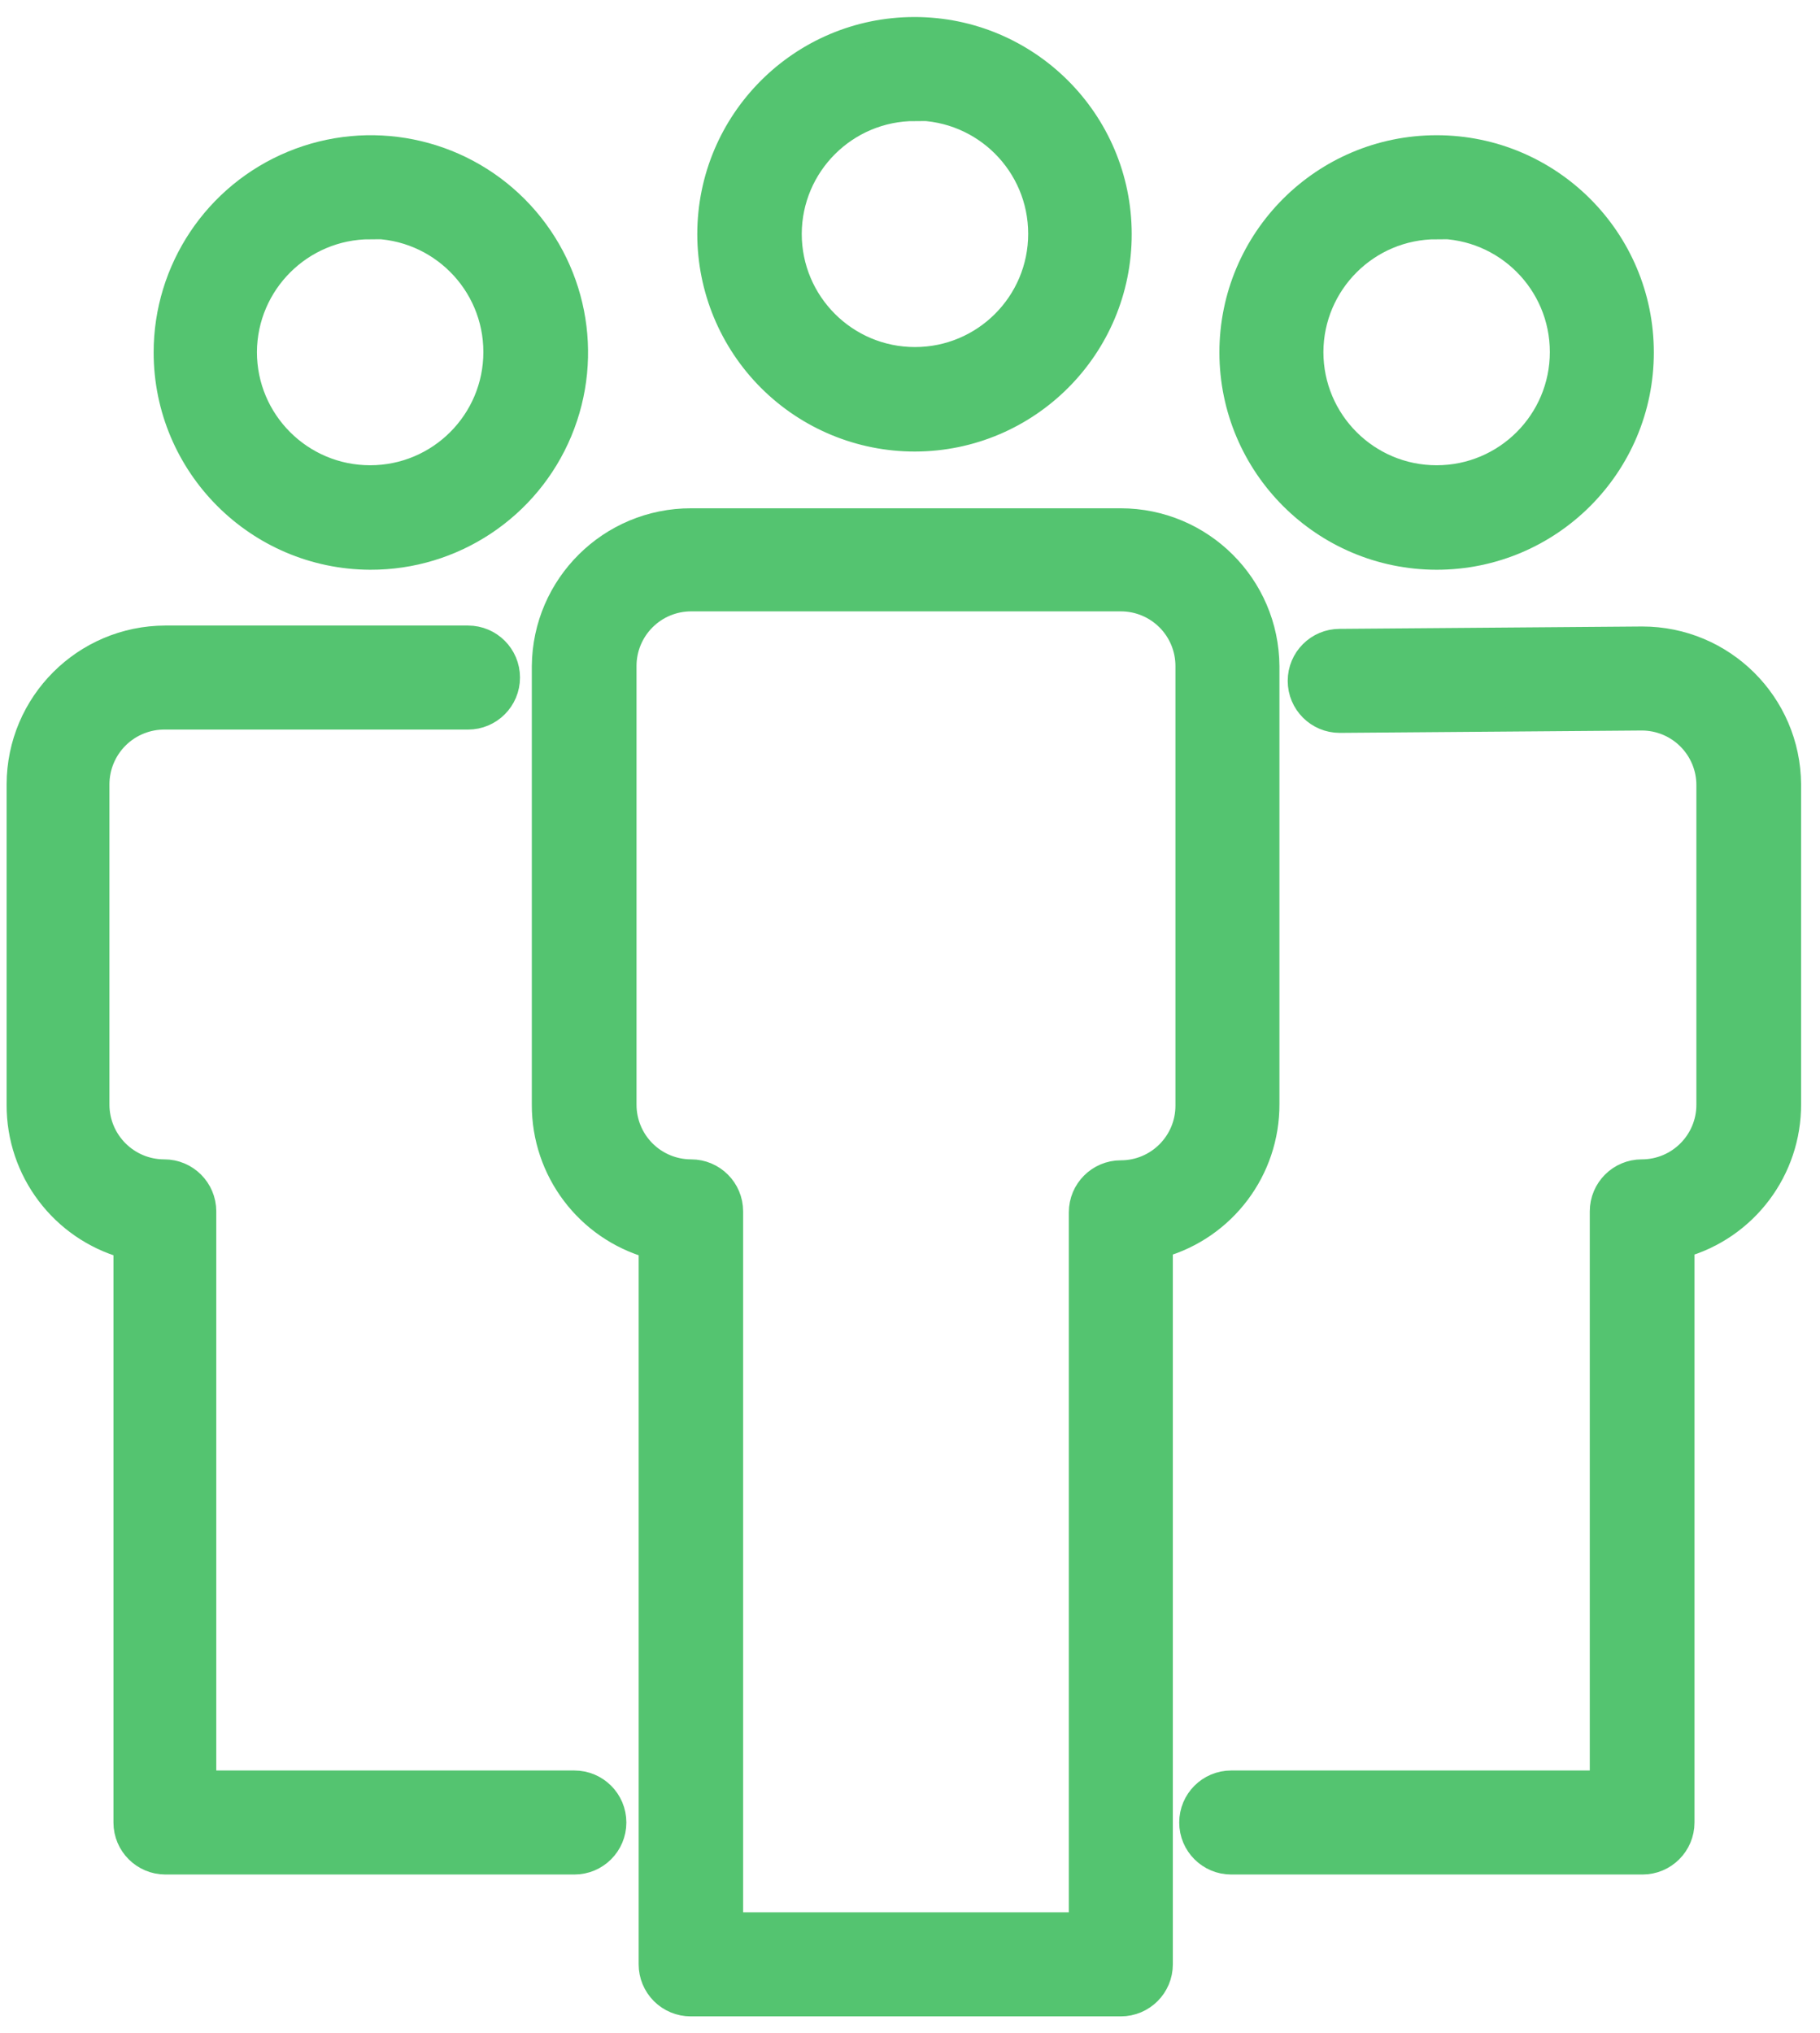 <?xml version="1.0" encoding="UTF-8"?>
<svg width="77px" height="86px" viewBox="0 0 77 86" version="1.1" xmlns="http://www.w3.org/2000/svg" xmlns:xlink="http://www.w3.org/1999/xlink">
    <!-- Generator: Sketch 54.1 (76490) - https://sketchapp.com -->
    <title>noun_Community_1886132</title>
    <desc>Created with Sketch.</desc>
    <g id="Page-1" stroke="none" stroke-width="1" fill="none" fill-rule="evenodd">
        <g id="noun_Community_1886132" transform="translate(-13, 1)" fill="#54C470" fill-rule="nonzero" stroke="#54C470">
            <path d="M60.42,21 L42.24,21 C38.815,20.994 36.027,23.755 36,27.18 L36,45.73 C35.992,48.517 37.839,50.968 40.52,51.73 L40.52,82.09 C40.52,82.541 40.699,82.973 41.018,83.292 C41.337,83.611 41.769,83.79 42.22,83.79 L60.42,83.79 C61.359,83.79 62.12,83.029 62.12,82.09 L62.12,51.7 C64.799,50.938 66.642,48.485 66.63,45.7 L66.63,27.18 C66.608,23.764 63.836,21.005 60.42,21 Z M63.23,45.77 C63.23,47.322 61.972,48.58 60.42,48.58 C59.481,48.58 58.72,49.341 58.72,50.28 L58.72,80.39 L43.94,80.39 L43.94,50.24 C43.94,49.301 43.179,48.54 42.24,48.54 C41.495,48.54 40.78,48.244 40.253,47.717 C39.726,47.19 39.43,46.475 39.43,45.73 L39.43,27.18 C39.427,26.433 39.722,25.716 40.249,25.187 C40.777,24.657 41.493,24.36 42.24,24.36 L60.42,24.36 C61.167,24.36 61.883,24.657 62.411,25.187 C62.938,25.716 63.233,26.433 63.23,27.18 L63.23,45.77 Z" id="Shape"></path>
            <path d="M51.71,17.6 C56.507,17.589 60.387,13.693 60.38,8.897 C60.373,4.1 56.48,0.216 51.683,0.22 C46.887,0.224 43,4.113 43,8.91 C43.003,11.217 43.922,13.429 45.555,15.059 C47.189,16.689 49.403,17.603 51.71,17.6 Z M51.71,3.6 C54.632,3.6 57,5.968 57,8.89 C57,11.812 54.632,14.18 51.71,14.18 C48.788,14.18 46.42,11.812 46.42,8.89 C46.431,5.976 48.796,3.62 51.71,3.62 L51.71,3.6 Z" id="Shape"></path>
            <path d="M82.48,26 L69.68,26.1 C68.741,26.1 67.98,26.861 67.98,27.8 C67.98,28.739 68.741,29.5 69.68,29.5 L69.68,29.5 L82.46,29.4 C83.207,29.4 83.923,29.697 84.451,30.227 C84.978,30.756 85.273,31.473 85.27,32.22 L85.27,45.73 C85.27,47.282 84.012,48.54 82.46,48.54 C81.521,48.54 80.76,49.301 80.76,50.24 L80.76,74.39 L65.09,74.39 C64.151,74.39 63.39,75.151 63.39,76.09 C63.39,77.029 64.151,77.79 65.09,77.79 L82.49,77.79 C83.429,77.79 84.19,77.029 84.19,76.09 L84.19,51.7 C86.869,50.938 88.712,48.485 88.7,45.7 L88.7,32.18 C88.678,28.76 85.9,26 82.48,26 Z" id="Path"></path>
            <path d="M73.78,22.6 C78.579,22.6 82.47,18.709 82.47,13.91 C82.47,9.111 78.579,5.22 73.78,5.22 C68.981,5.22 65.09,9.111 65.09,13.91 C65.096,18.707 68.983,22.594 73.78,22.6 Z M73.78,8.6 C76.702,8.6 79.07,10.968 79.07,13.89 C79.07,16.812 76.702,19.18 73.78,19.18 C70.858,19.18 68.49,16.812 68.49,13.89 C68.501,10.976 70.866,8.62 73.78,8.62 L73.78,8.6 Z" id="Shape"></path>
            <path d="M37.25,74.39 L21.65,74.39 L21.65,50.24 C21.65,49.301 20.889,48.54 19.95,48.54 C18.396,48.54 17.136,47.284 17.13,45.73 L17.13,32.18 C17.13,31.423 17.434,30.698 17.974,30.168 C18.513,29.638 19.243,29.347 20,29.36 L32.8,29.36 C33.739,29.36 34.5,28.599 34.5,27.66 C34.5,26.721 33.739,25.96 32.8,25.96 L20,25.96 C16.567,25.966 13.786,28.747 13.78,32.18 L13.78,45.73 C13.769,48.518 15.617,50.971 18.3,51.73 L18.3,76.09 C18.3,77.029 19.061,77.79 20,77.79 L37.3,77.79 C38.239,77.79 39,77.029 39,76.09 C39,75.151 38.239,74.39 37.3,74.39 L37.25,74.39 Z" id="Path"></path>
            <path d="M28.66,22.6 C32.177,22.612 35.355,20.503 36.71,17.256 C38.064,14.01 37.328,10.267 34.845,7.776 C32.362,5.284 28.622,4.535 25.371,5.879 C22.121,7.222 20,10.392 20,13.91 C20.005,18.695 23.875,22.578 28.66,22.6 Z M28.66,8.6 C31.582,8.6 33.95,10.968 33.95,13.89 C33.95,16.812 31.582,19.18 28.66,19.18 C25.738,19.18 23.37,16.812 23.37,13.89 C23.386,10.979 25.748,8.625 28.66,8.62 L28.66,8.6 Z" id="Shape"></path>
        </g>
    </g>
</svg>